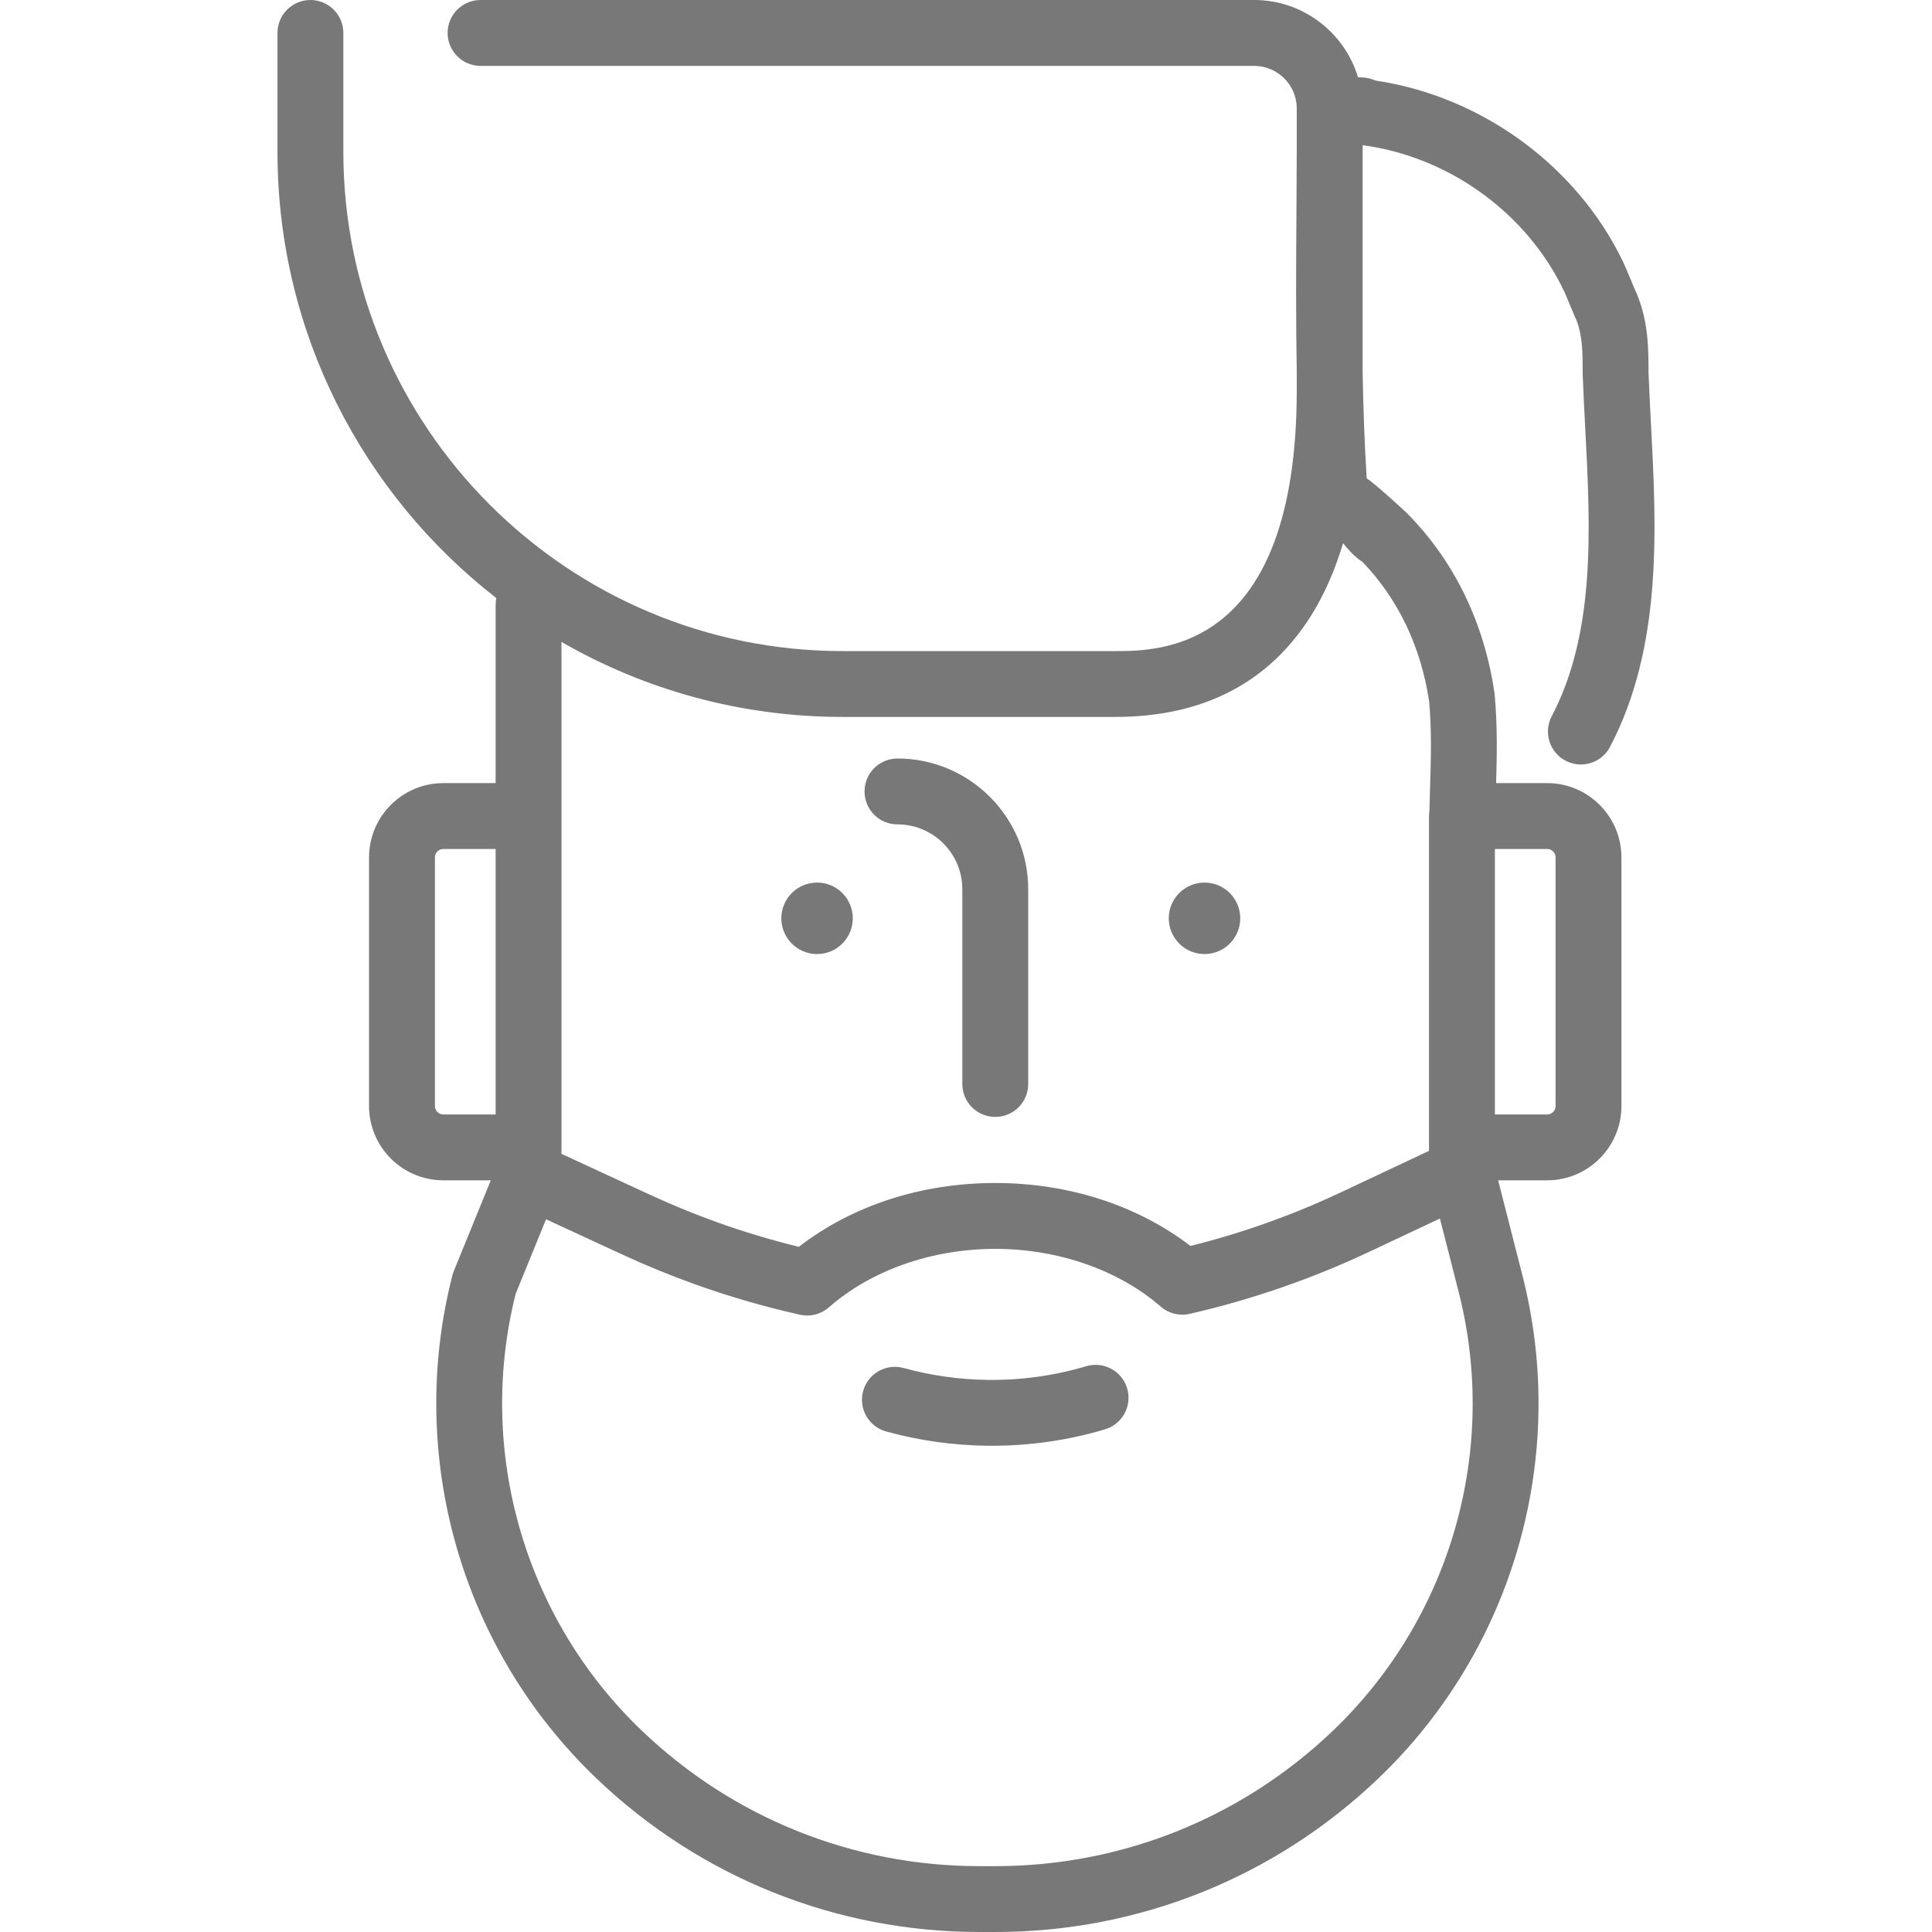 <svg width="60" height="60" viewBox="0 0 60 60" fill="none" xmlns="http://www.w3.org/2000/svg">
<path d="M8.617 4.713V1.023C8.617 0.458 9.075 0 9.64 0C10.205 0 10.663 0.458 10.663 1.023V4.713C10.663 13.264 17.619 20.22 26.17 20.22H34.634C36.029 20.22 40.272 20.22 40.272 12.109V11.568C40.242 9.899 40.251 8.238 40.262 6.61C40.266 5.974 40.27 5.324 40.272 4.675V3.37C40.272 2.64 39.678 2.046 38.948 2.046H14.924C14.359 2.046 13.901 1.588 13.901 1.023C13.901 0.458 14.359 0 14.924 0H38.948C40.469 0 41.758 1.014 42.175 2.401L42.246 2.401C42.427 2.403 42.586 2.44 42.722 2.503C45.987 2.986 48.966 5.128 50.411 8.142C50.496 8.314 50.766 8.99 50.816 9.088C50.828 9.113 50.84 9.139 50.85 9.165C51.194 10.023 51.196 10.845 51.196 11.572C51.216 12.095 51.243 12.619 51.273 13.173C51.442 16.411 51.635 20.08 50.001 23.194C49.739 23.695 49.121 23.887 48.621 23.625C48.12 23.363 47.928 22.745 48.19 22.244C49.562 19.627 49.393 16.4 49.23 13.28C49.201 12.736 49.172 12.174 49.152 11.629C49.151 11.616 49.151 11.604 49.151 11.591C49.151 10.979 49.151 10.448 48.964 9.958C48.886 9.795 48.626 9.147 48.577 9.048C48.575 9.043 48.572 9.038 48.569 9.032C47.4 6.588 44.969 4.861 42.319 4.51C42.318 4.573 42.318 4.635 42.318 4.697V11.582C42.338 12.677 42.376 13.772 42.444 14.858C42.608 14.938 43.599 15.843 43.67 15.913C45.151 17.394 46.099 19.339 46.414 21.537C46.416 21.555 46.418 21.572 46.42 21.589C46.506 22.54 46.489 23.444 46.463 24.32H48.048C49.321 24.32 50.355 25.355 50.355 26.628V34.349C50.355 35.621 49.321 36.656 48.048 36.656H46.526L47.281 39.611C48.717 45.233 47.005 51.215 42.811 55.225C39.591 58.304 35.364 60 30.908 60C30.824 60 30.505 60 30.421 60C25.965 60 21.738 58.304 18.518 55.225C14.325 51.216 12.612 45.233 14.048 39.611C14.06 39.566 14.074 39.522 14.092 39.479L15.242 36.656H13.769C12.496 36.656 11.461 35.621 11.461 34.349V26.628C11.461 25.355 12.496 24.32 13.769 24.32H15.392V18.786C15.392 18.714 15.4 18.643 15.414 18.574C11.281 15.36 8.617 10.342 8.617 4.713ZM46.425 34.611H48.048C48.193 34.611 48.31 34.494 48.31 34.349V26.628C48.31 26.483 48.193 26.366 48.048 26.366H46.425V34.611ZM15.392 26.366H13.769C13.624 26.366 13.507 26.483 13.507 26.628V34.349C13.507 34.494 13.624 34.611 13.769 34.611H15.392V26.366ZM44.385 21.801C44.137 20.099 43.421 18.598 42.311 17.449C42.042 17.274 41.863 17.055 41.725 16.888C41.72 16.882 41.715 16.876 41.71 16.87C41.458 17.712 41.129 18.461 40.723 19.11C39.412 21.204 37.364 22.265 34.634 22.265H26.17C22.993 22.265 20.01 21.417 17.437 19.935V25.343H17.437V35.634V35.834L20.21 37.115C20.878 37.423 21.569 37.706 22.263 37.956C23.092 38.253 23.946 38.51 24.808 38.721C26.468 37.439 28.612 36.739 30.908 36.739C33.185 36.739 35.317 37.43 36.972 38.694C38.573 38.294 40.135 37.738 41.623 37.038L44.379 35.741V35.634V26.099V25.343C44.379 25.292 44.384 25.242 44.391 25.193C44.397 24.969 44.403 24.747 44.41 24.53C44.439 23.598 44.466 22.717 44.385 21.801ZM19.932 53.747C22.769 56.46 26.494 57.955 30.421 57.955C30.505 57.955 30.824 57.955 30.908 57.955C34.834 57.955 38.559 56.46 41.397 53.747C45.058 50.247 46.553 45.025 45.299 40.118L44.718 37.842L42.494 38.889C40.725 39.721 38.859 40.365 36.947 40.803C36.629 40.876 36.295 40.792 36.049 40.579C34.734 39.438 32.86 38.785 30.908 38.785C28.941 38.785 27.057 39.447 25.741 40.601C25.552 40.766 25.312 40.855 25.067 40.855C24.992 40.855 24.917 40.847 24.843 40.83C23.736 40.582 22.636 40.263 21.572 39.881C20.821 39.611 20.074 39.306 19.352 38.972L16.958 37.866L16.013 40.185C14.79 45.072 16.288 50.263 19.932 53.747Z" fill="#797878"/>
<path d="M27.872 23.556C30.11 23.556 31.932 25.377 31.932 27.616V33.665C31.932 34.23 31.474 34.687 30.909 34.687C30.344 34.687 29.886 34.23 29.886 33.665V27.616C29.886 26.505 28.983 25.602 27.872 25.602C27.307 25.602 26.849 25.144 26.849 24.579C26.849 24.014 27.307 23.556 27.872 23.556Z" fill="#797878"/>
<path d="M25.375 29.629C24.762 29.629 24.265 29.132 24.265 28.519C24.265 27.906 24.762 27.409 25.375 27.409C25.988 27.409 26.484 27.906 26.484 28.519C26.484 29.132 25.988 29.629 25.375 29.629Z" fill="#797878"/>
<path d="M37.407 29.629C36.794 29.629 36.297 29.132 36.297 28.519C36.297 27.906 36.794 27.409 37.407 27.409C38.02 27.409 38.517 27.906 38.517 28.519C38.517 29.132 38.02 29.629 37.407 29.629Z" fill="#797878"/>
<path d="M26.806 43.198C26.957 42.654 27.52 42.335 28.065 42.485C28.912 42.719 29.792 42.843 30.68 42.854C31.718 42.866 32.747 42.723 33.733 42.429C34.274 42.268 34.843 42.576 35.005 43.117C35.166 43.658 34.858 44.228 34.317 44.389C33.181 44.728 31.999 44.9 30.803 44.9C30.755 44.9 30.705 44.9 30.656 44.899C29.592 44.886 28.537 44.737 27.52 44.456C26.975 44.306 26.656 43.743 26.806 43.198Z" fill="#797878"/>
</svg>
